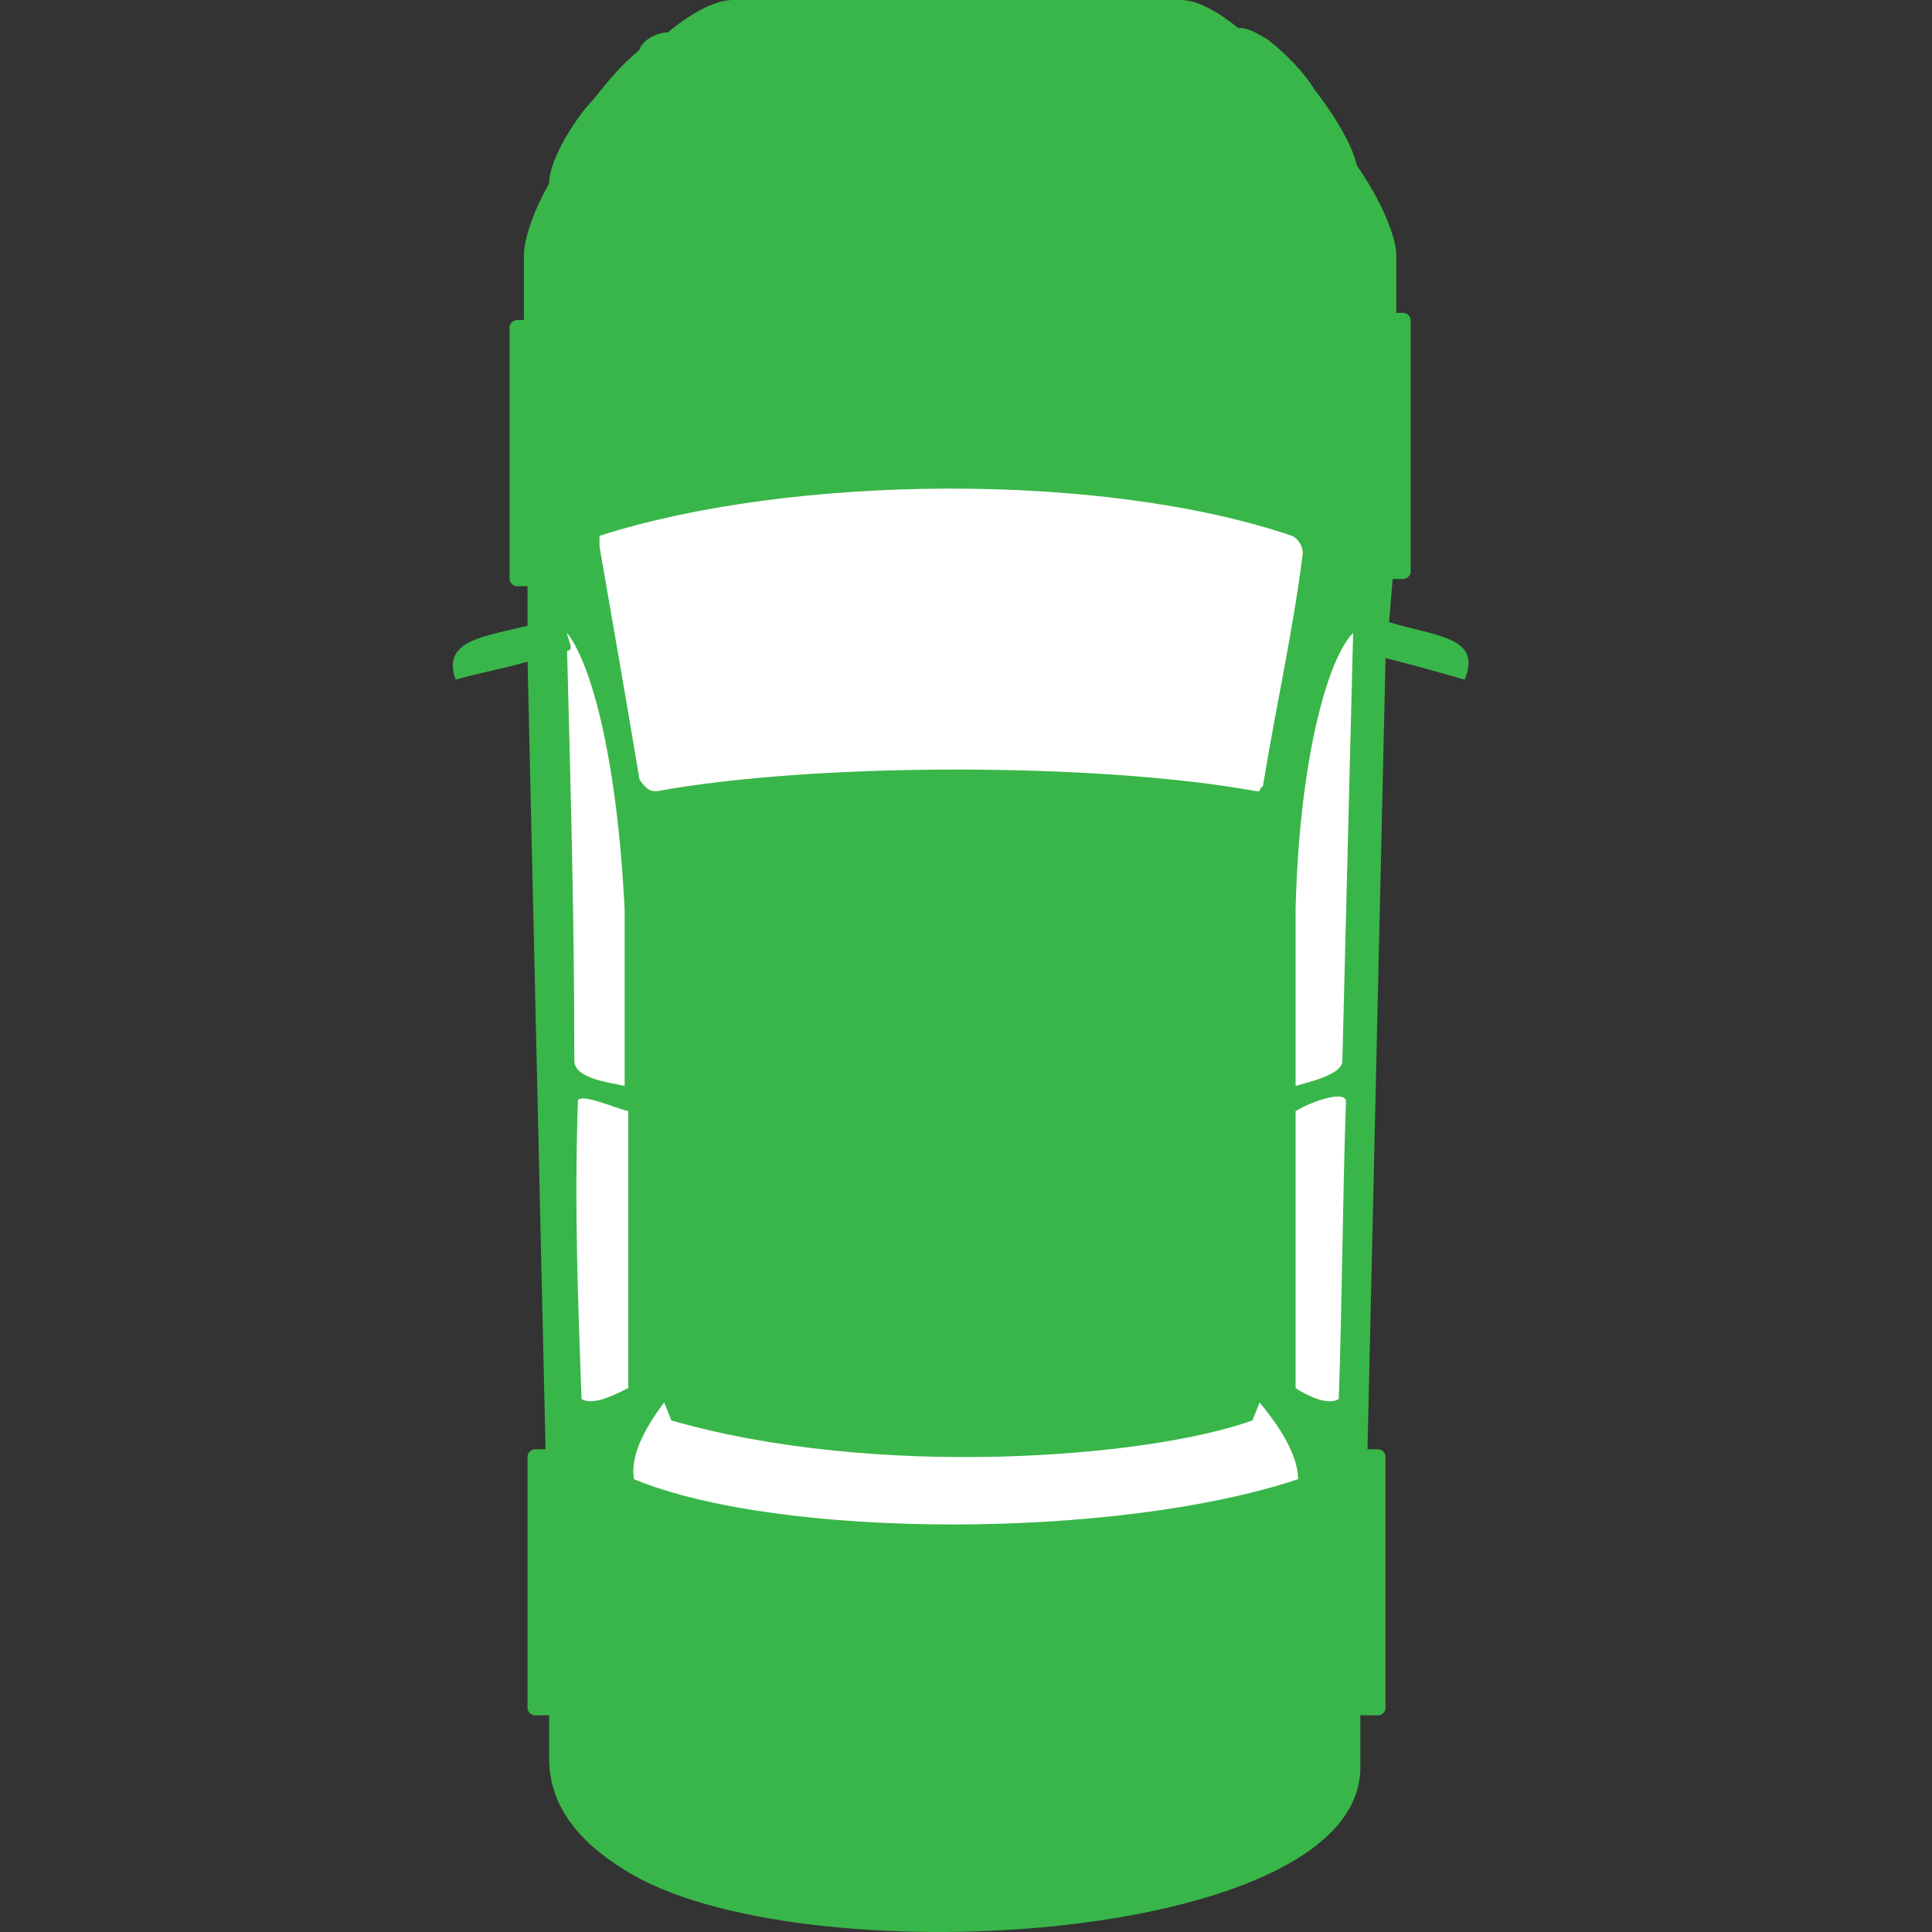 <?xml version="1.0" standalone="no"?><!DOCTYPE svg PUBLIC "-//W3C//DTD SVG 1.1//EN" "http://www.w3.org/Graphics/SVG/1.1/DTD/svg11.dtd"><svg class="icon" width="200px" height="200.00px" viewBox="0 0 1024 1024" version="1.1" xmlns="http://www.w3.org/2000/svg"><rect x="0" y="0" width="1024" height="1024" fill="#333333" stroke="none"/><path d="M656.384 14.912c5.472-0.64 12.16 4.32 15.648 6.08 9.536 7.584 19.072 17.12 24.768 26.656 6.368 7.936 19.328 26.464 22.4 40.128 13.28 19.04 20.864 38.048 20.864 47.552v30.496h3.84c1.888 0 3.776 1.92 3.776 3.84V303.04c0 1.92-1.92 3.84-3.808 3.84h-5.728l-1.92 22.848c24.8 7.648 49.6 7.648 40.064 30.496-13.344-3.808-26.688-7.616-41.92-11.424l-9.568 419.328h5.76c1.888 0 3.776 1.92 3.776 3.808v133.44c0 1.888-1.92 3.776-3.808 3.776h-9.536v28.608c-1.92 93.376-300.32 110.528-389.92 53.344-24.768-15.232-40-34.304-40-59.072v-22.88h-7.648c-1.92 0-3.808-1.92-3.808-3.808v-133.44c0-1.888 1.92-3.776 3.84-3.776h5.696l-9.536-417.44c-13.344 3.84-24.768 5.76-38.112 9.536-7.648-20.96 15.232-22.848 38.112-28.576v-20.96h-5.728c-1.92 0-3.808-1.92-3.808-3.84V173.44c0-1.92 1.92-3.808 3.84-3.808h3.776V135.36c0-9.536 5.76-24.768 13.344-38.112 0-13.344 15.264-36.224 22.88-43.84 7.616-9.536 15.264-19.072 24.768-26.688 1.92-5.728 9.536-9.536 15.264-9.536C365.376 7.616 378.72 0 388.256 0h237.44c9.12 0 20 6.336 30.688 14.912z" fill="#39B649" /><path d="M336 784c77.312 32 256 32 352 0 0-10.656-6.784-24.224-20.352-40.64l-3.84 9.504c-55.808 20.032-199.808 31.136-307.968 0l-3.808-9.536c-12.48 16.448-17.824 30.016-16.032 40.672zM300.576 344.96c1.92 74.368 3.84 142.976 3.84 217.28 0 9.568 19.04 11.456 26.656 13.376v-93.408c-3.808-78.144-17.152-129.6-30.496-146.752 0 1.92 1.92 5.728 1.92 7.616 0 1.92-1.92 1.92-1.92 1.92zM308.192 741.44c5.76 3.808 17.152-1.92 24.8-5.728v-146.752c-7.648-1.92-24.8-9.536-26.688-5.728-1.92 57.184 0 104.832 1.92 158.208zM709.568 741.44c1.92-55.296 1.92-102.944 3.84-158.208-1.92-5.728-20.992 1.92-26.72 5.728v146.752c5.728 3.84 17.152 9.536 22.88 5.728zM711.488 562.24c1.92-78.112 3.808-150.56 5.696-226.784-13.344 13.344-28.576 66.72-30.496 146.752v93.408c5.728-1.92 24.8-5.728 24.8-13.344zM338.688 411.68c0 1.92 1.92 3.84 3.84 5.76 1.92 1.888 3.808 1.888 5.696 1.888 83.872-15.264 233.632-15.264 317.504 0h1.92c0-1.92 1.92-1.92 1.92-3.84 7.584-45.728 15.232-78.112 20.928-121.952 0-3.84-1.92-7.648-5.696-9.536-101.024-34.304-266.048-32.416-367.04 0v5.696c7.584 43.84 13.312 76.256 20.928 121.984z" fill="#FFFFFF" /></svg>